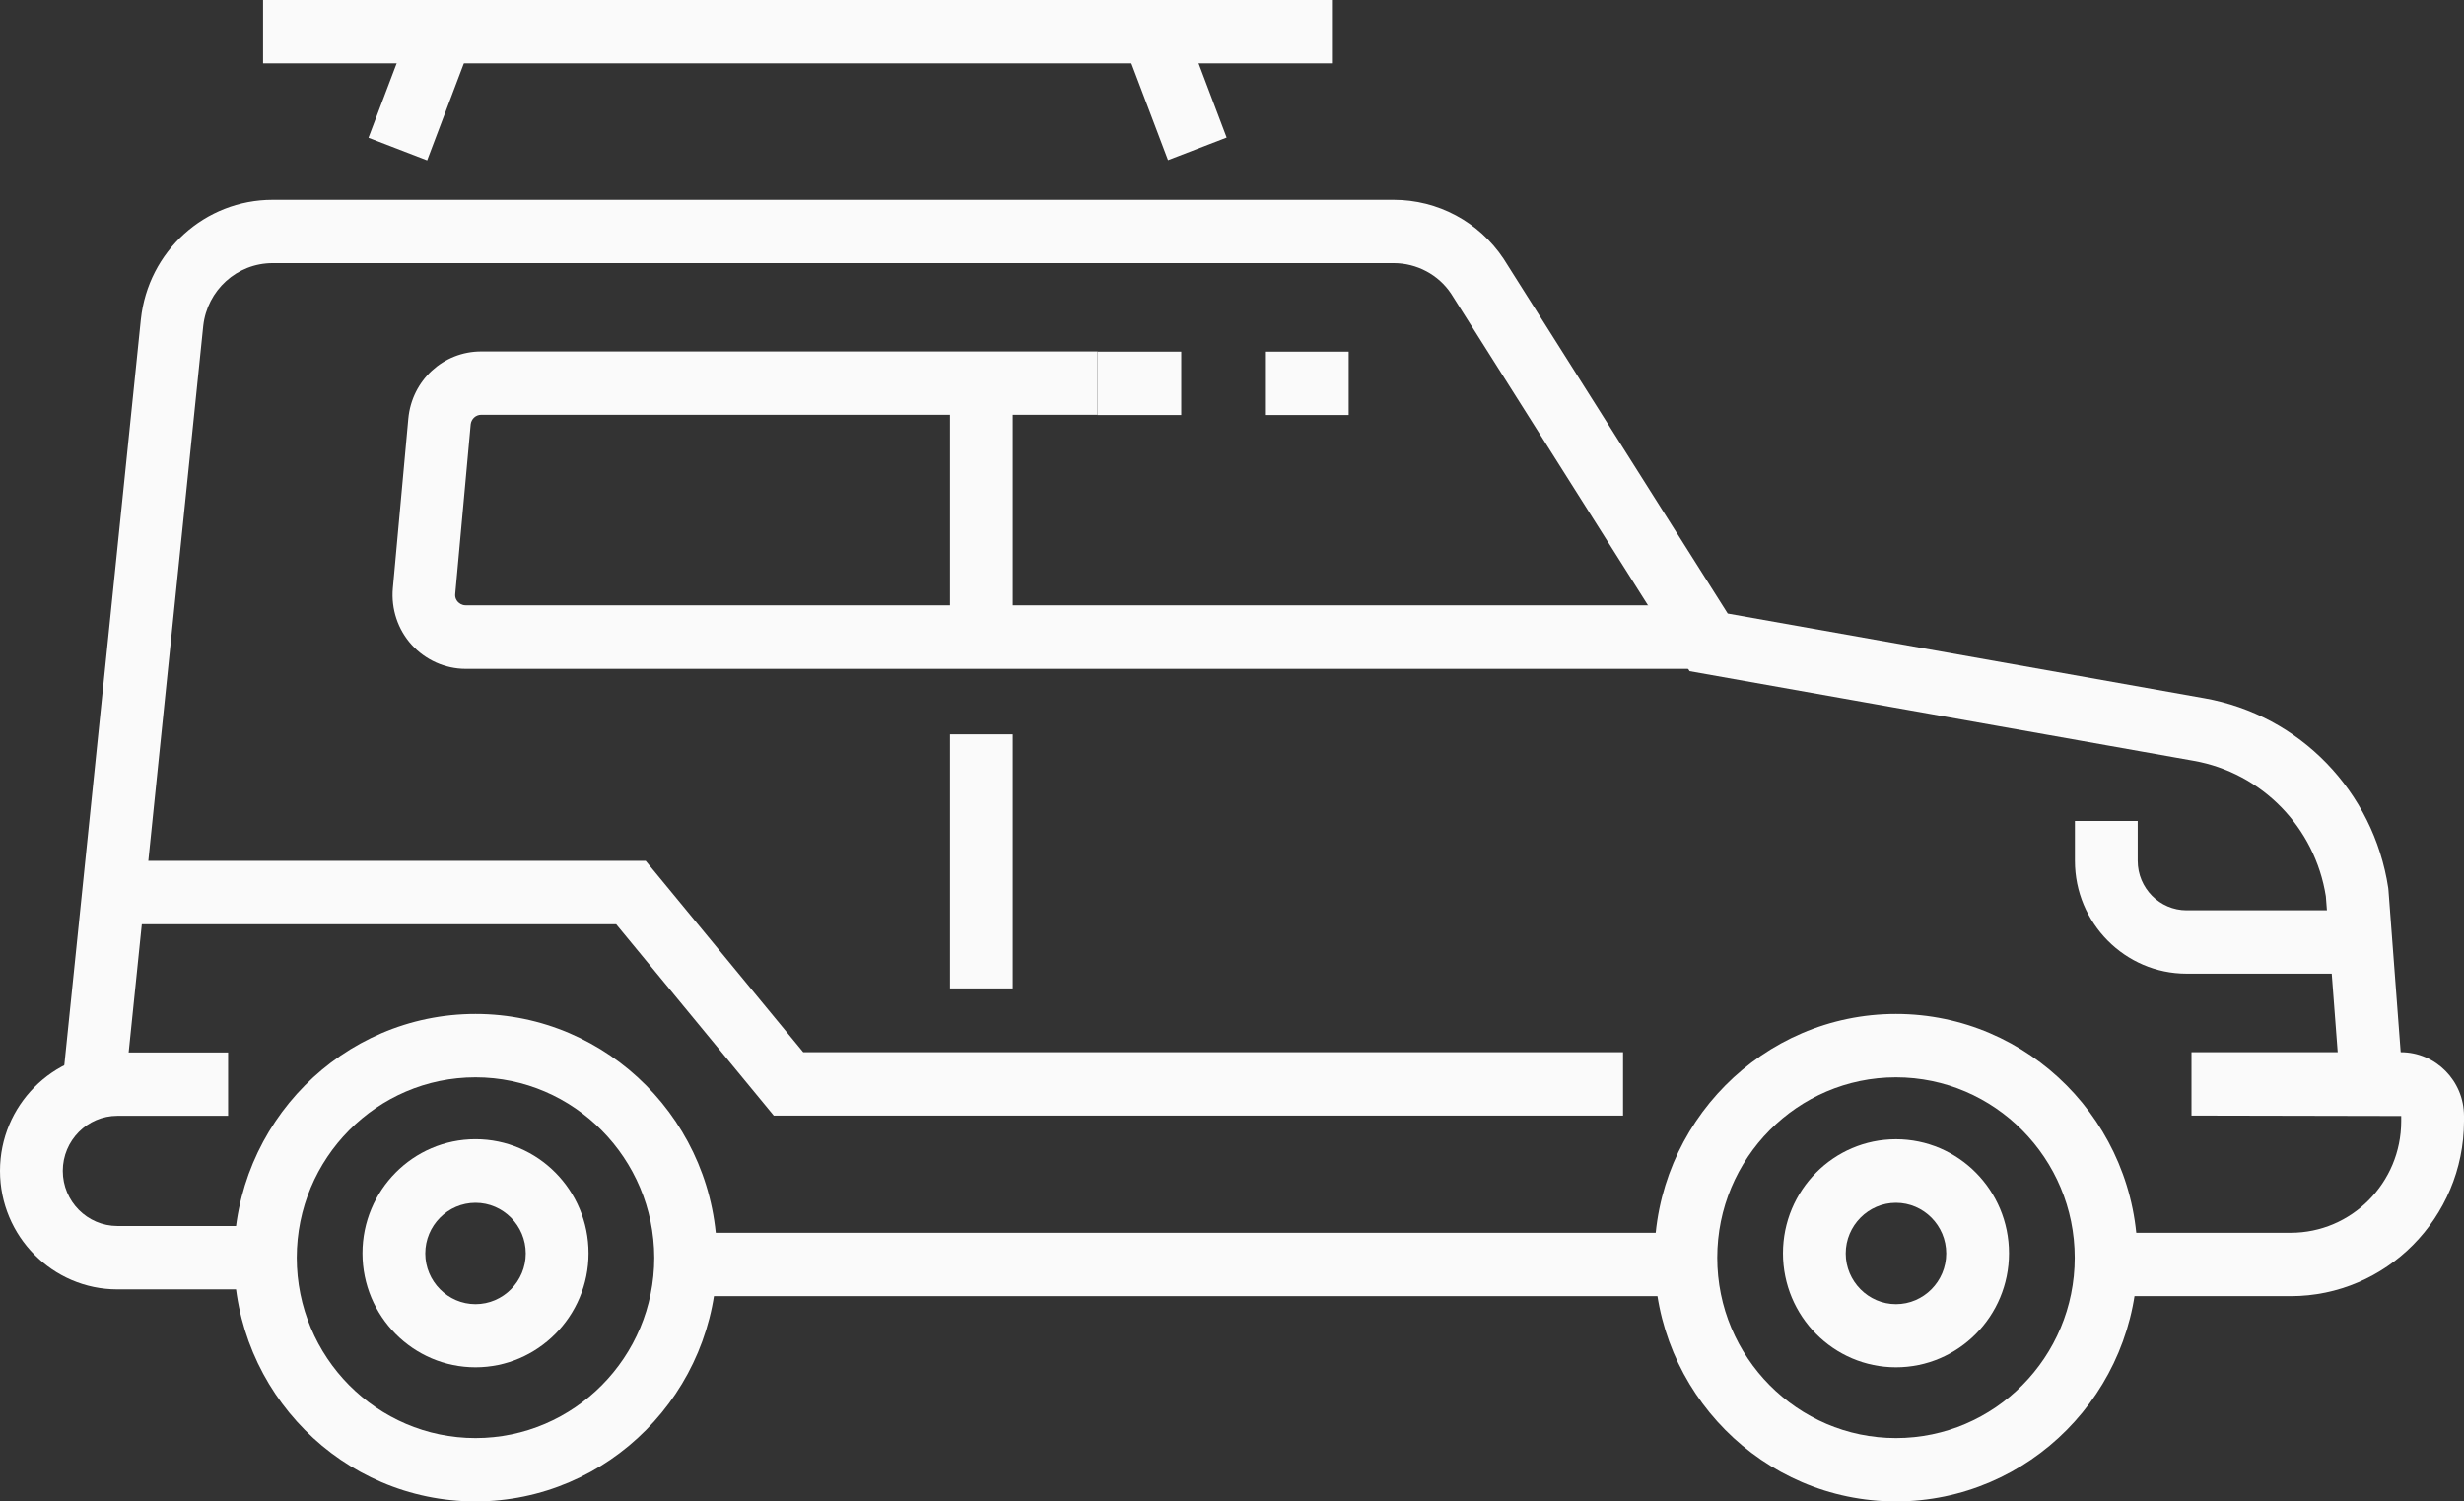 <svg width="64" height="39" viewBox="0 0 64 39" fill="none" xmlns="http://www.w3.org/2000/svg">
<rect x="0" y="0" width="64" height="39" fill="#333333" stroke="none"/>
<path d="M43.277 32.022H17.798V33.668H43.277V32.022Z" fill="#FAFAFA"/>
<path d="M49.246 39C45.789 39 42.973 36.158 42.973 32.669C42.973 29.18 45.789 26.338 49.246 26.338C52.704 26.338 55.52 29.18 55.52 32.669C55.52 36.158 52.709 39 49.246 39ZM49.246 27.984C46.686 27.984 44.604 30.085 44.604 32.669C44.604 35.253 46.686 37.354 49.246 37.354C51.807 37.354 53.889 35.253 53.889 32.669C53.889 30.091 51.807 27.984 49.246 27.984Z" fill="#FAFAFA"/>
<path d="M49.246 35.516C47.626 35.516 46.311 34.189 46.311 32.554C46.311 30.919 47.626 29.592 49.246 29.592C50.866 29.592 52.182 30.919 52.182 32.554C52.182 34.189 50.866 35.516 49.246 35.516ZM49.246 31.243C48.529 31.243 47.941 31.835 47.941 32.559C47.941 33.284 48.529 33.876 49.246 33.876C49.964 33.876 50.551 33.284 50.551 32.559C50.551 31.835 49.964 31.243 49.246 31.243Z" fill="#FAFAFA"/>
<path d="M12.351 39C8.894 39 6.078 36.158 6.078 32.669C6.078 29.18 8.894 26.338 12.351 26.338C15.808 26.338 18.624 29.18 18.624 32.669C18.619 36.158 15.808 39 12.351 39ZM12.351 27.984C9.791 27.984 7.708 30.085 7.708 32.669C7.708 35.253 9.791 37.354 12.351 37.354C14.911 37.354 16.994 35.253 16.994 32.669C16.988 30.091 14.906 27.984 12.351 27.984Z" fill="#FAFAFA"/>
<path d="M12.351 35.516C10.731 35.516 9.415 34.189 9.415 32.554C9.415 30.919 10.731 29.591 12.351 29.591C13.971 29.591 15.287 30.919 15.287 32.554C15.287 34.189 13.966 35.516 12.351 35.516ZM12.351 31.243C11.633 31.243 11.046 31.835 11.046 32.559C11.046 33.283 11.633 33.876 12.351 33.876C13.069 33.876 13.656 33.283 13.656 32.559C13.656 31.835 13.069 31.243 12.351 31.243Z" fill="#FAFAFA"/>
<path d="M6.893 33.492H3.05C1.364 33.492 0 32.11 0 30.414C0 28.714 1.37 27.337 3.05 27.337H5.925V28.983H3.05C2.267 28.983 1.631 29.625 1.631 30.414C1.631 31.204 2.267 31.846 3.05 31.846H6.893V33.492Z" fill="#FAFAFA"/>
<path d="M42.157 28.977H20.098L16.004 24.007H2.343V22.361H16.771L20.864 27.331H42.157V28.977Z" fill="#FAFAFA"/>
<path d="M59.499 33.668H55.221V32.022H59.499C61.081 32.022 62.369 30.722 62.369 29.125V28.988L56.922 28.977V27.331H62.358C63.266 27.331 64 28.077 64 28.988V29.125C63.995 31.632 61.978 33.668 59.499 33.668Z" fill="#FAFAFA"/>
<path d="M3.24 28.33L1.62 28.16L3.659 8.295C3.849 6.523 5.322 5.19 7.083 5.19H36.2C37.346 5.19 38.412 5.76 39.053 6.72L44.876 15.937L57.259 18.137C59.733 18.576 61.652 20.556 62.032 23.063L62.038 23.123L62.413 28.094L60.787 28.22L60.412 23.282C60.13 21.489 58.749 20.073 56.977 19.761L43.886 17.434L37.689 7.625C37.363 7.137 36.803 6.835 36.2 6.835H7.083C6.154 6.835 5.382 7.538 5.279 8.465L3.24 28.33Z" fill="#FAFAFA"/>
<path d="M35.031 10.78H32.856V9.134H35.031V10.78ZM30.682 10.78H28.507V9.134H30.682V10.78Z" fill="#FAFAFA"/>
<path d="M44.376 17.374H12.095C11.563 17.374 11.052 17.144 10.693 16.749C10.334 16.354 10.155 15.816 10.204 15.278L10.606 10.873C10.698 9.88 11.514 9.129 12.498 9.129H28.507V10.774H12.498C12.356 10.774 12.242 10.884 12.226 11.021L11.824 15.427C11.813 15.531 11.862 15.602 11.894 15.635C11.927 15.668 11.992 15.723 12.095 15.723H44.376V17.374Z" fill="#FAFAFA"/>
<path d="M26.306 9.957H24.675V16.557H26.306V9.957Z" fill="#FAFAFA"/>
<path d="M26.306 19.075H24.675V25.674H26.306V19.075Z" fill="#FAFAFA"/>
<path d="M61.32 25.291H56.797C55.193 25.291 53.894 23.974 53.894 22.361V21.324H55.525V22.361C55.525 23.069 56.096 23.645 56.797 23.645H61.32V25.291Z" fill="#FAFAFA"/>
<path d="M34.596 0H6.833V1.646H34.596V0Z" fill="#FAFAFA"/>
<path d="M10.722 0.539L9.571 3.578L11.095 4.165L12.245 1.126L10.722 0.539Z" fill="#FAFAFA"/>
<path d="M30.712 0.533L29.188 1.12L30.338 4.159L31.861 3.573L30.712 0.533Z" fill="#FAFAFA"/>
</svg>
